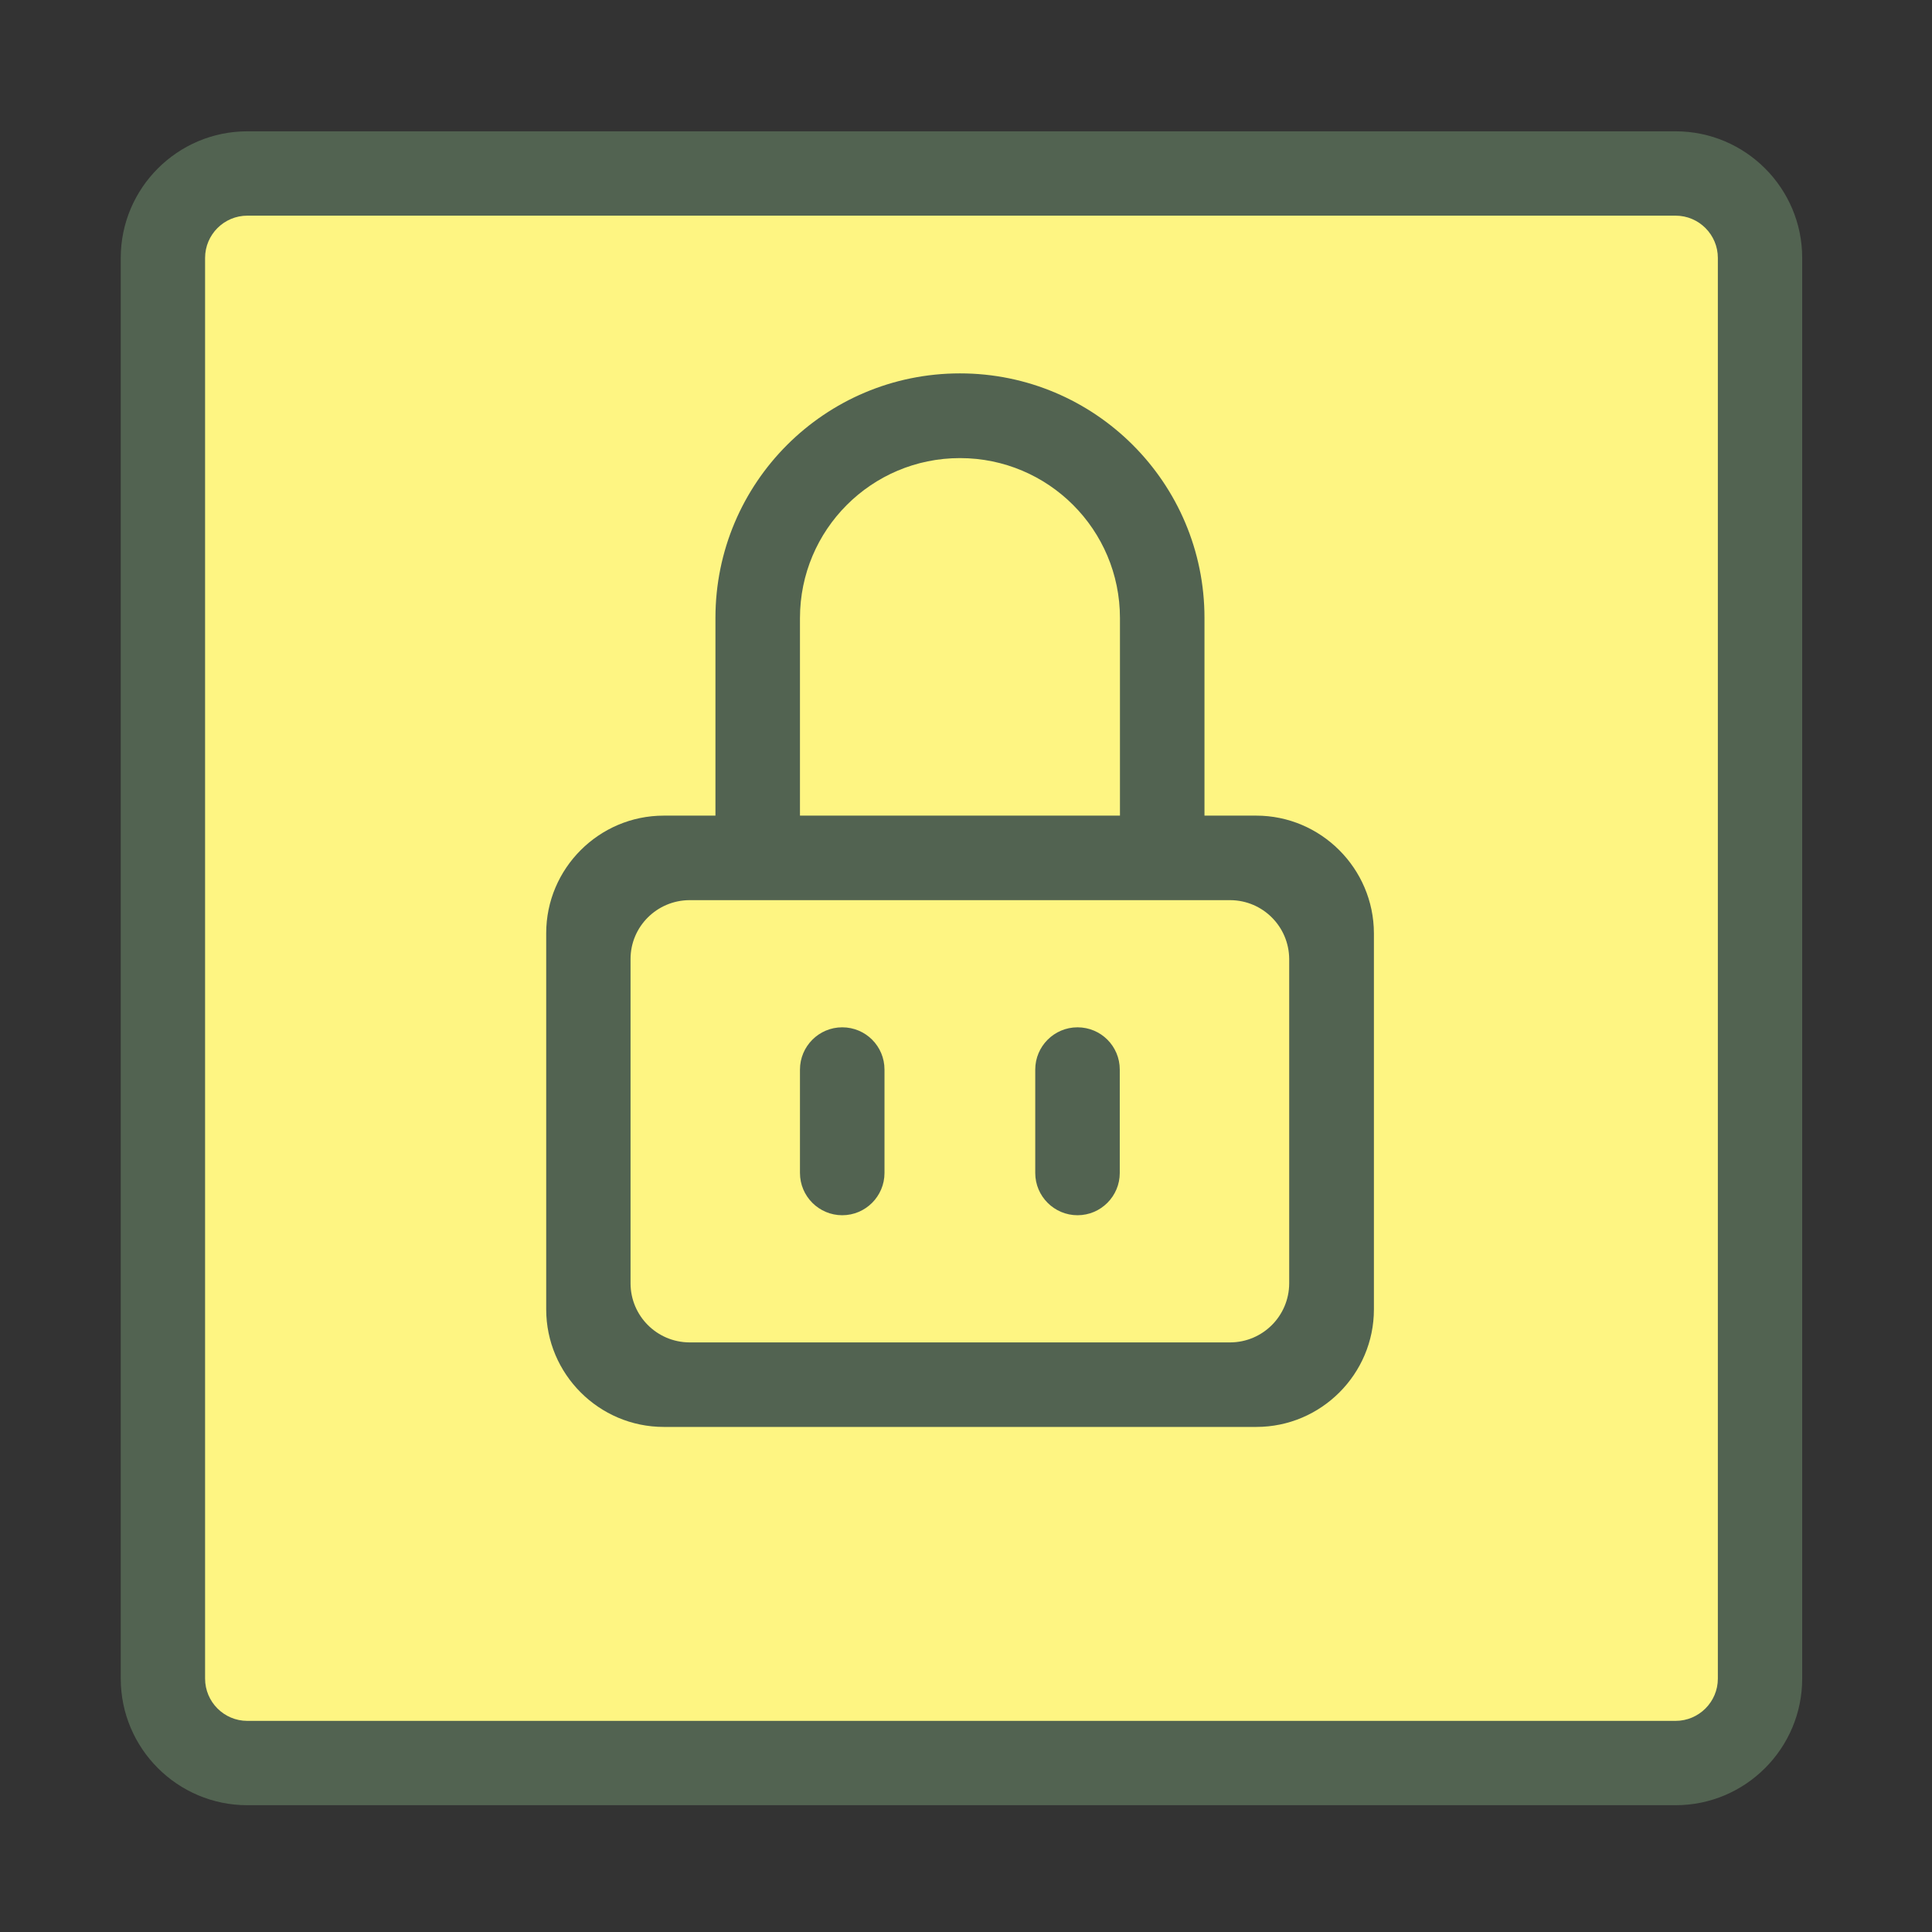 <svg
  t="1730439533270"
  class="icon"
  viewBox="0 0 1024 1024"
  version="1.1"
  xmlns="http://www.w3.org/2000/svg"
  p-id="55835"
  width="200"
  height="200"
>
  <rect x="0" y="0" width="1024" height="1024" fill="#333333" stroke="none"/>
  <path
    d="M920.9 934.4H98.4c-6.6 0-12-5.4-12-12V103.9c0-6.6 5.4-12 12-12h822.5c6.6 0 12 5.4 12 12v818.5c0 6.6-5.4 12-12 12z"
    fill="#FEF582"
    p-id="55836"
  ></path>
  <path
    d="M888.1 956.8h-757c-37 0-67.1-30.1-67.1-67.1v-753c0-37 30.1-67.1 67.1-67.1h757c37 0 67.1 30.1 67.1 67.1v753c0 37-30.1 67.1-67.1 67.1z m-757-842.5c-12.3 0-22.4 10-22.4 22.4v753c0 12.3 10 22.4 22.4 22.4h757c12.3 0 22.4-10 22.4-22.4v-753c0-12.3-10-22.4-22.4-22.4h-757z"
    fill="#526351"
    p-id="55837"
  ></path>
  <path
    d="M665.8 432.3h-27.4V327.5c0-71.6-58.1-129.6-129.6-129.6-71.6 0-129.6 58-129.6 129.6v104.8h-27.4c-34.3 0-62.3 28-62.3 62.3V694c0 34.3 28 62.3 62.3 62.3h314.1c34.3 0 62.3-28 62.3-62.3V494.6c-0.1-34.3-28.1-62.3-62.4-62.3zM424 327.6c0-46.8 37.9-84.8 84.8-84.8 46.8 0 84.8 37.9 84.8 84.8v104.7H424V327.6z m259.3 352.7c-0.1 17.2-14 31.1-31.2 31.2H365.4c-17.2-0.1-31.1-14-31.2-31.2v-172c0-17.2 14-31.1 31.2-31.2h286.7c17.2 0.1 31.1 14 31.2 31.2v172z m0 0"
    fill="#526351"
    p-id="55838"
  ></path>
  <path
    d="M446.4 544.5c-12.4 0-22.4 10.1-22.4 22.4v54.8c0 12.4 10.1 22.4 22.4 22.4 12.4 0 22.4-10.1 22.4-22.4v-54.8c0-12.4-10-22.4-22.4-22.4z m124.7 0c-12.4 0-22.4 10.1-22.4 22.4v54.8c0 12.4 10.1 22.4 22.4 22.4 12.4 0 22.4-10.1 22.4-22.4v-54.8c0-12.4-10-22.4-22.4-22.4z m0 0"
    fill="#526351"
    p-id="55839"
  ></path>
</svg>
